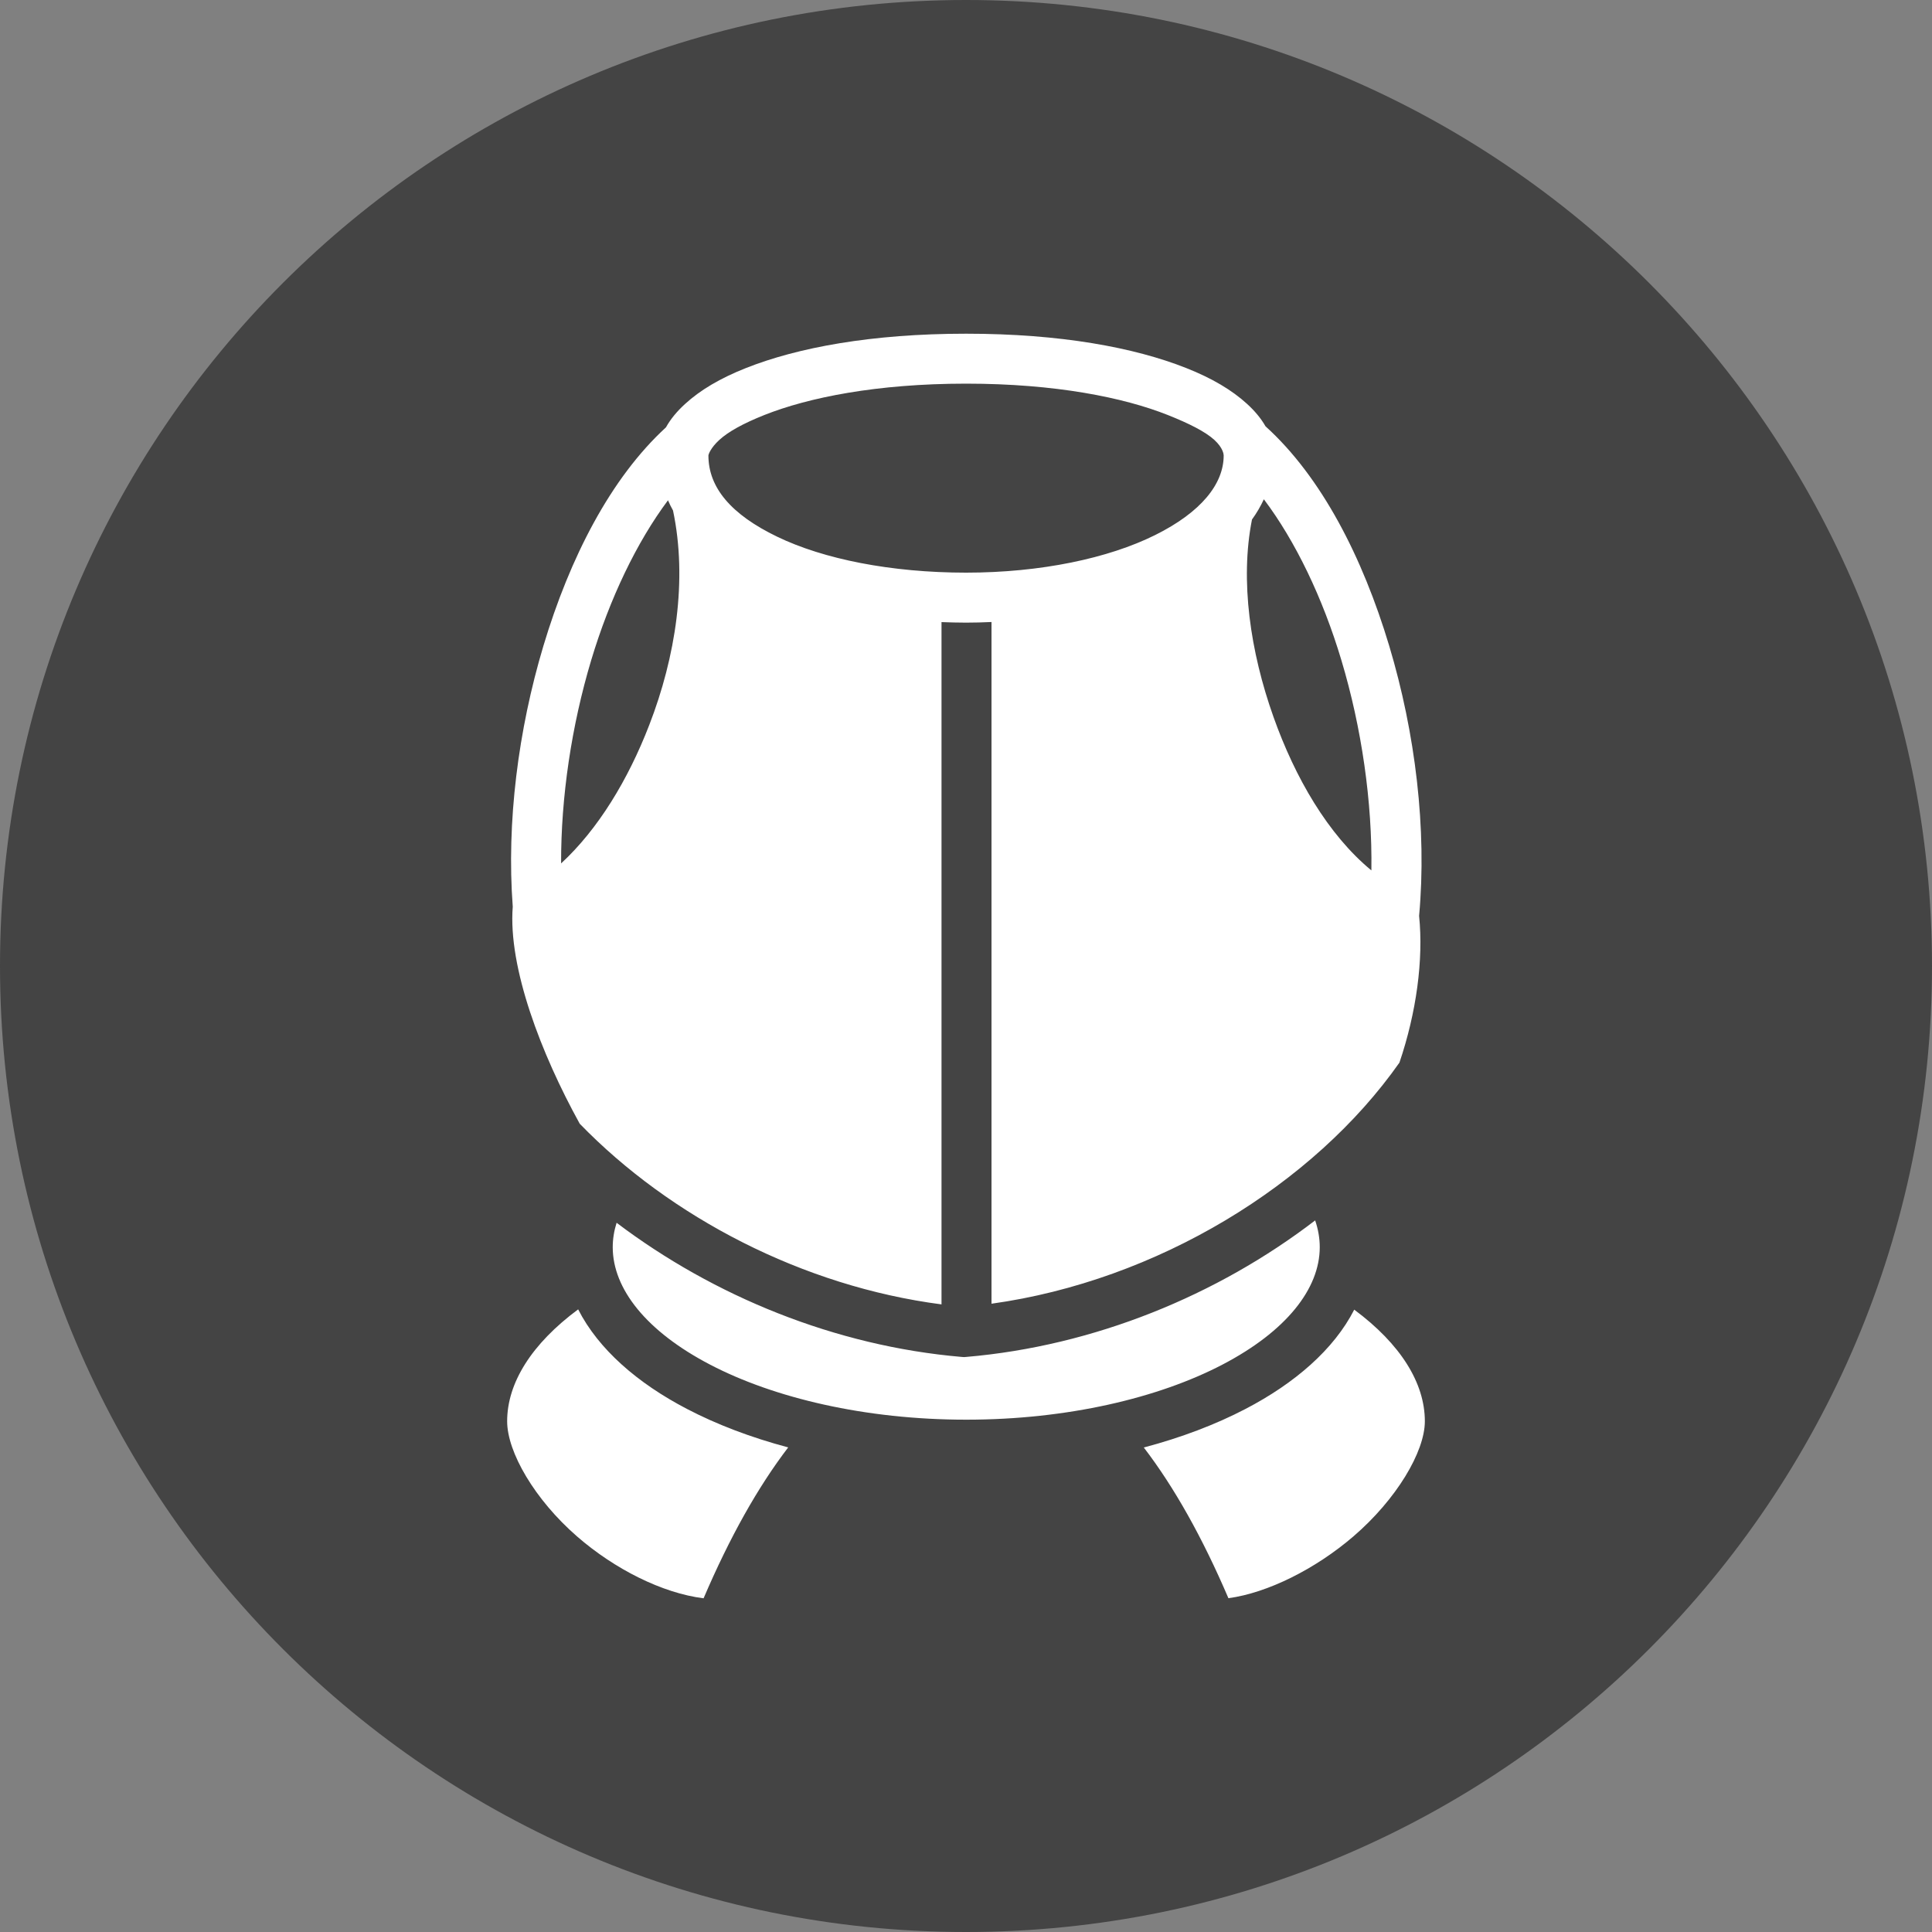 <?xml version="1.0" encoding="UTF-8"?>
<!DOCTYPE svg PUBLIC "-//W3C//DTD SVG 1.1//EN" "http://www.w3.org/Graphics/SVG/1.1/DTD/svg11.dtd">
<svg version="1.1" xmlns="http://www.w3.org/2000/svg" xmlns:xlink="http://www.w3.org/1999/xlink" x="0" y="0" width="20" height="20" viewBox="0, 0, 40, 40">
  <rect x="0" y="0" width="40" height="40" fill="#808080" stroke="none"/>
  <g id="Layer_1">
    <path d="M20,40 C8.954,40 0,31.046 0,20 C0,8.954 8.954,0 20,0 C31.046,0 40,8.954 40,20 C40,31.046 31.046,40 20,40 z" fill="#444444"/>
    <path d="M20.002,6.909 C18.042,6.909 16.513,7.196 15.444,7.62 C14.909,7.832 14.499,8.075 14.183,8.364 C14.025,8.508 13.886,8.67 13.788,8.848 C12.642,9.899 11.798,11.547 11.251,13.371 C10.728,15.115 10.485,17.027 10.616,18.772 C10.517,20.032 11.207,21.823 11.998,23.257 L12.002,23.264 L12.003,23.266 C13.88,25.201 16.623,26.633 19.493,27.006 L19.493,12.88 C19.661,12.886 19.831,12.891 20.002,12.891 C20.179,12.891 20.354,12.886 20.528,12.878 L20.528,26.992 C23.958,26.515 27.199,24.527 28.974,22 C29.324,20.969 29.474,19.871 29.381,18.962 C29.545,17.167 29.304,15.178 28.762,13.371 C28.21,11.534 27.36,9.875 26.201,8.826 C26.104,8.656 25.972,8.502 25.821,8.364 C25.505,8.075 25.095,7.832 24.56,7.62 C23.49,7.196 21.962,6.909 20.002,6.909 z M20.002,7.943 C21.86,7.943 23.271,8.233 24.172,8.59 C24.623,8.769 24.957,8.939 25.141,9.107 C25.326,9.276 25.335,9.411 25.335,9.431 C25.335,10.014 24.875,10.602 23.913,11.079 C22.951,11.557 21.551,11.856 20.002,11.856 C18.447,11.856 17.049,11.575 16.091,11.112 C15.132,10.65 14.667,10.091 14.667,9.431 C14.667,9.411 14.709,9.276 14.894,9.107 C15.078,8.939 15.381,8.769 15.831,8.59 C16.733,8.233 18.143,7.943 20.002,7.943 z M26.167,10.337 C26.821,11.205 27.385,12.377 27.772,13.669 C28.192,15.069 28.414,16.605 28.393,18.021 C27.494,17.279 26.813,16.102 26.366,14.843 C25.886,13.494 25.67,12.02 25.921,10.756 C26.018,10.623 26.099,10.482 26.167,10.337 z M13.83,10.358 C13.861,10.43 13.895,10.5 13.934,10.569 C14.238,12.007 13.987,13.605 13.442,15.011 C13.003,16.147 12.381,17.171 11.617,17.876 C11.613,16.5 11.834,15.022 12.24,13.669 C12.625,12.387 13.183,11.224 13.83,10.358 z M27.229,25.267 C25.205,26.819 22.652,27.868 20.002,28.094 L19.959,28.097 L19.914,28.094 C17.293,27.87 14.777,26.837 12.766,25.316 C12.713,25.484 12.686,25.654 12.686,25.822 C12.686,26.683 13.381,27.565 14.703,28.254 C16.026,28.944 17.914,29.393 20.005,29.393 C22.096,29.393 23.985,28.944 25.307,28.254 C26.629,27.565 27.324,26.683 27.324,25.822 C27.324,25.638 27.292,25.452 27.229,25.267 z M11.97,27.109 C11.009,27.821 10.5,28.63 10.5,29.426 C10.5,30.064 11.07,31.047 11.948,31.811 C12.725,32.487 13.713,32.985 14.567,33.091 C15.104,31.836 15.688,30.791 16.319,29.967 C15.549,29.762 14.843,29.494 14.224,29.171 C13.204,28.64 12.392,27.938 11.97,27.109 z M28.038,27.115 C27.616,27.941 26.804,28.641 25.786,29.171 C25.165,29.495 24.455,29.764 23.681,29.969 C24.312,30.792 24.897,31.837 25.433,33.089 C26.246,32.979 27.235,32.484 28.019,31.811 C28.911,31.045 29.5,30.057 29.5,29.426 C29.5,28.632 28.995,27.825 28.038,27.115 z" fill="#FFFFFF"/>
  </g>
</svg>

